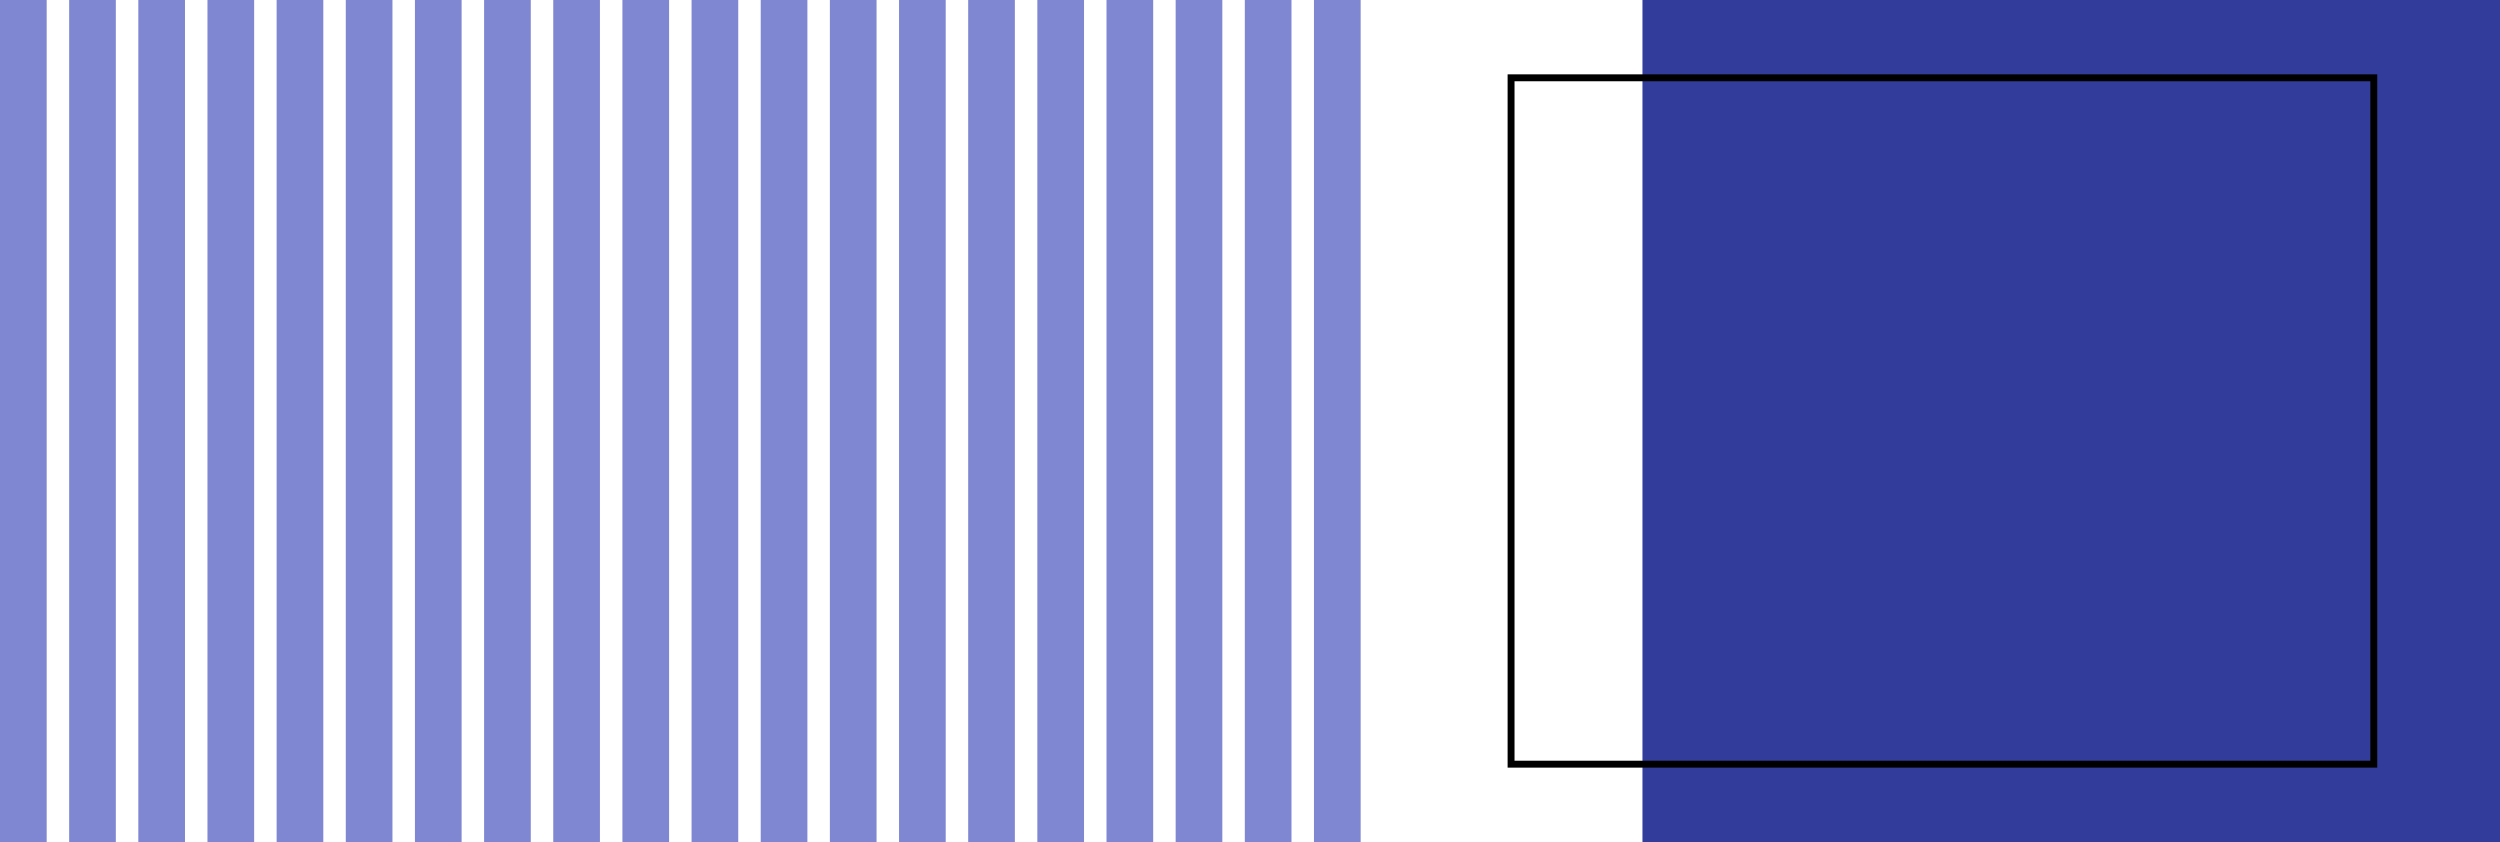 <svg width="1446" height="487" viewBox="0 0 1446 487" fill="none" xmlns="http://www.w3.org/2000/svg">
<rect opacity="0.5" width="27" height="487" fill="#0011A9"/>
<rect opacity="0.5" x="40" width="27" height="487" fill="#0011A9"/>
<rect opacity="0.5" x="80" width="27" height="487" fill="#0011A9"/>
<rect opacity="0.5" x="120" width="27" height="487" fill="#0011A9"/>
<rect opacity="0.5" x="160" width="27" height="487" fill="#0011A9"/>
<rect opacity="0.5" x="320" width="27" height="487" fill="#0011A9"/>
<rect opacity="0.5" x="360" width="27" height="487" fill="#0011A9"/>
<rect opacity="0.5" x="400" width="27" height="487" fill="#0011A9"/>
<rect opacity="0.5" x="440" width="27" height="487" fill="#0011A9"/>
<rect opacity="0.5" x="480" width="27" height="487" fill="#0011A9"/>
<rect opacity="0.5" x="520" width="27" height="487" fill="#0011A9"/>
<rect opacity="0.5" x="560" width="27" height="487" fill="#0011A9"/>
<rect opacity="0.5" x="600" width="27" height="487" fill="#0011A9"/>
<rect opacity="0.5" x="640" width="27" height="487" fill="#0011A9"/>
<rect opacity="0.5" x="680" width="27" height="487" fill="#0011A9"/>
<rect opacity="0.5" x="720" width="27" height="487" fill="#0011A9"/>
<rect opacity="0.5" x="760" width="27" height="487" fill="#0011A9"/>
<rect opacity="0.5" x="200" width="27" height="487" fill="#0011A9"/>
<rect opacity="0.5" x="240" width="27" height="487" fill="#0011A9"/>
<rect opacity="0.5" x="280" width="27" height="487" fill="#0011A9"/>
<rect x="950" width="496" height="487" fill="#323C9A"/>
<rect x="874" y="45" width="499" height="397" stroke="black" stroke-width="4"/>
</svg>
